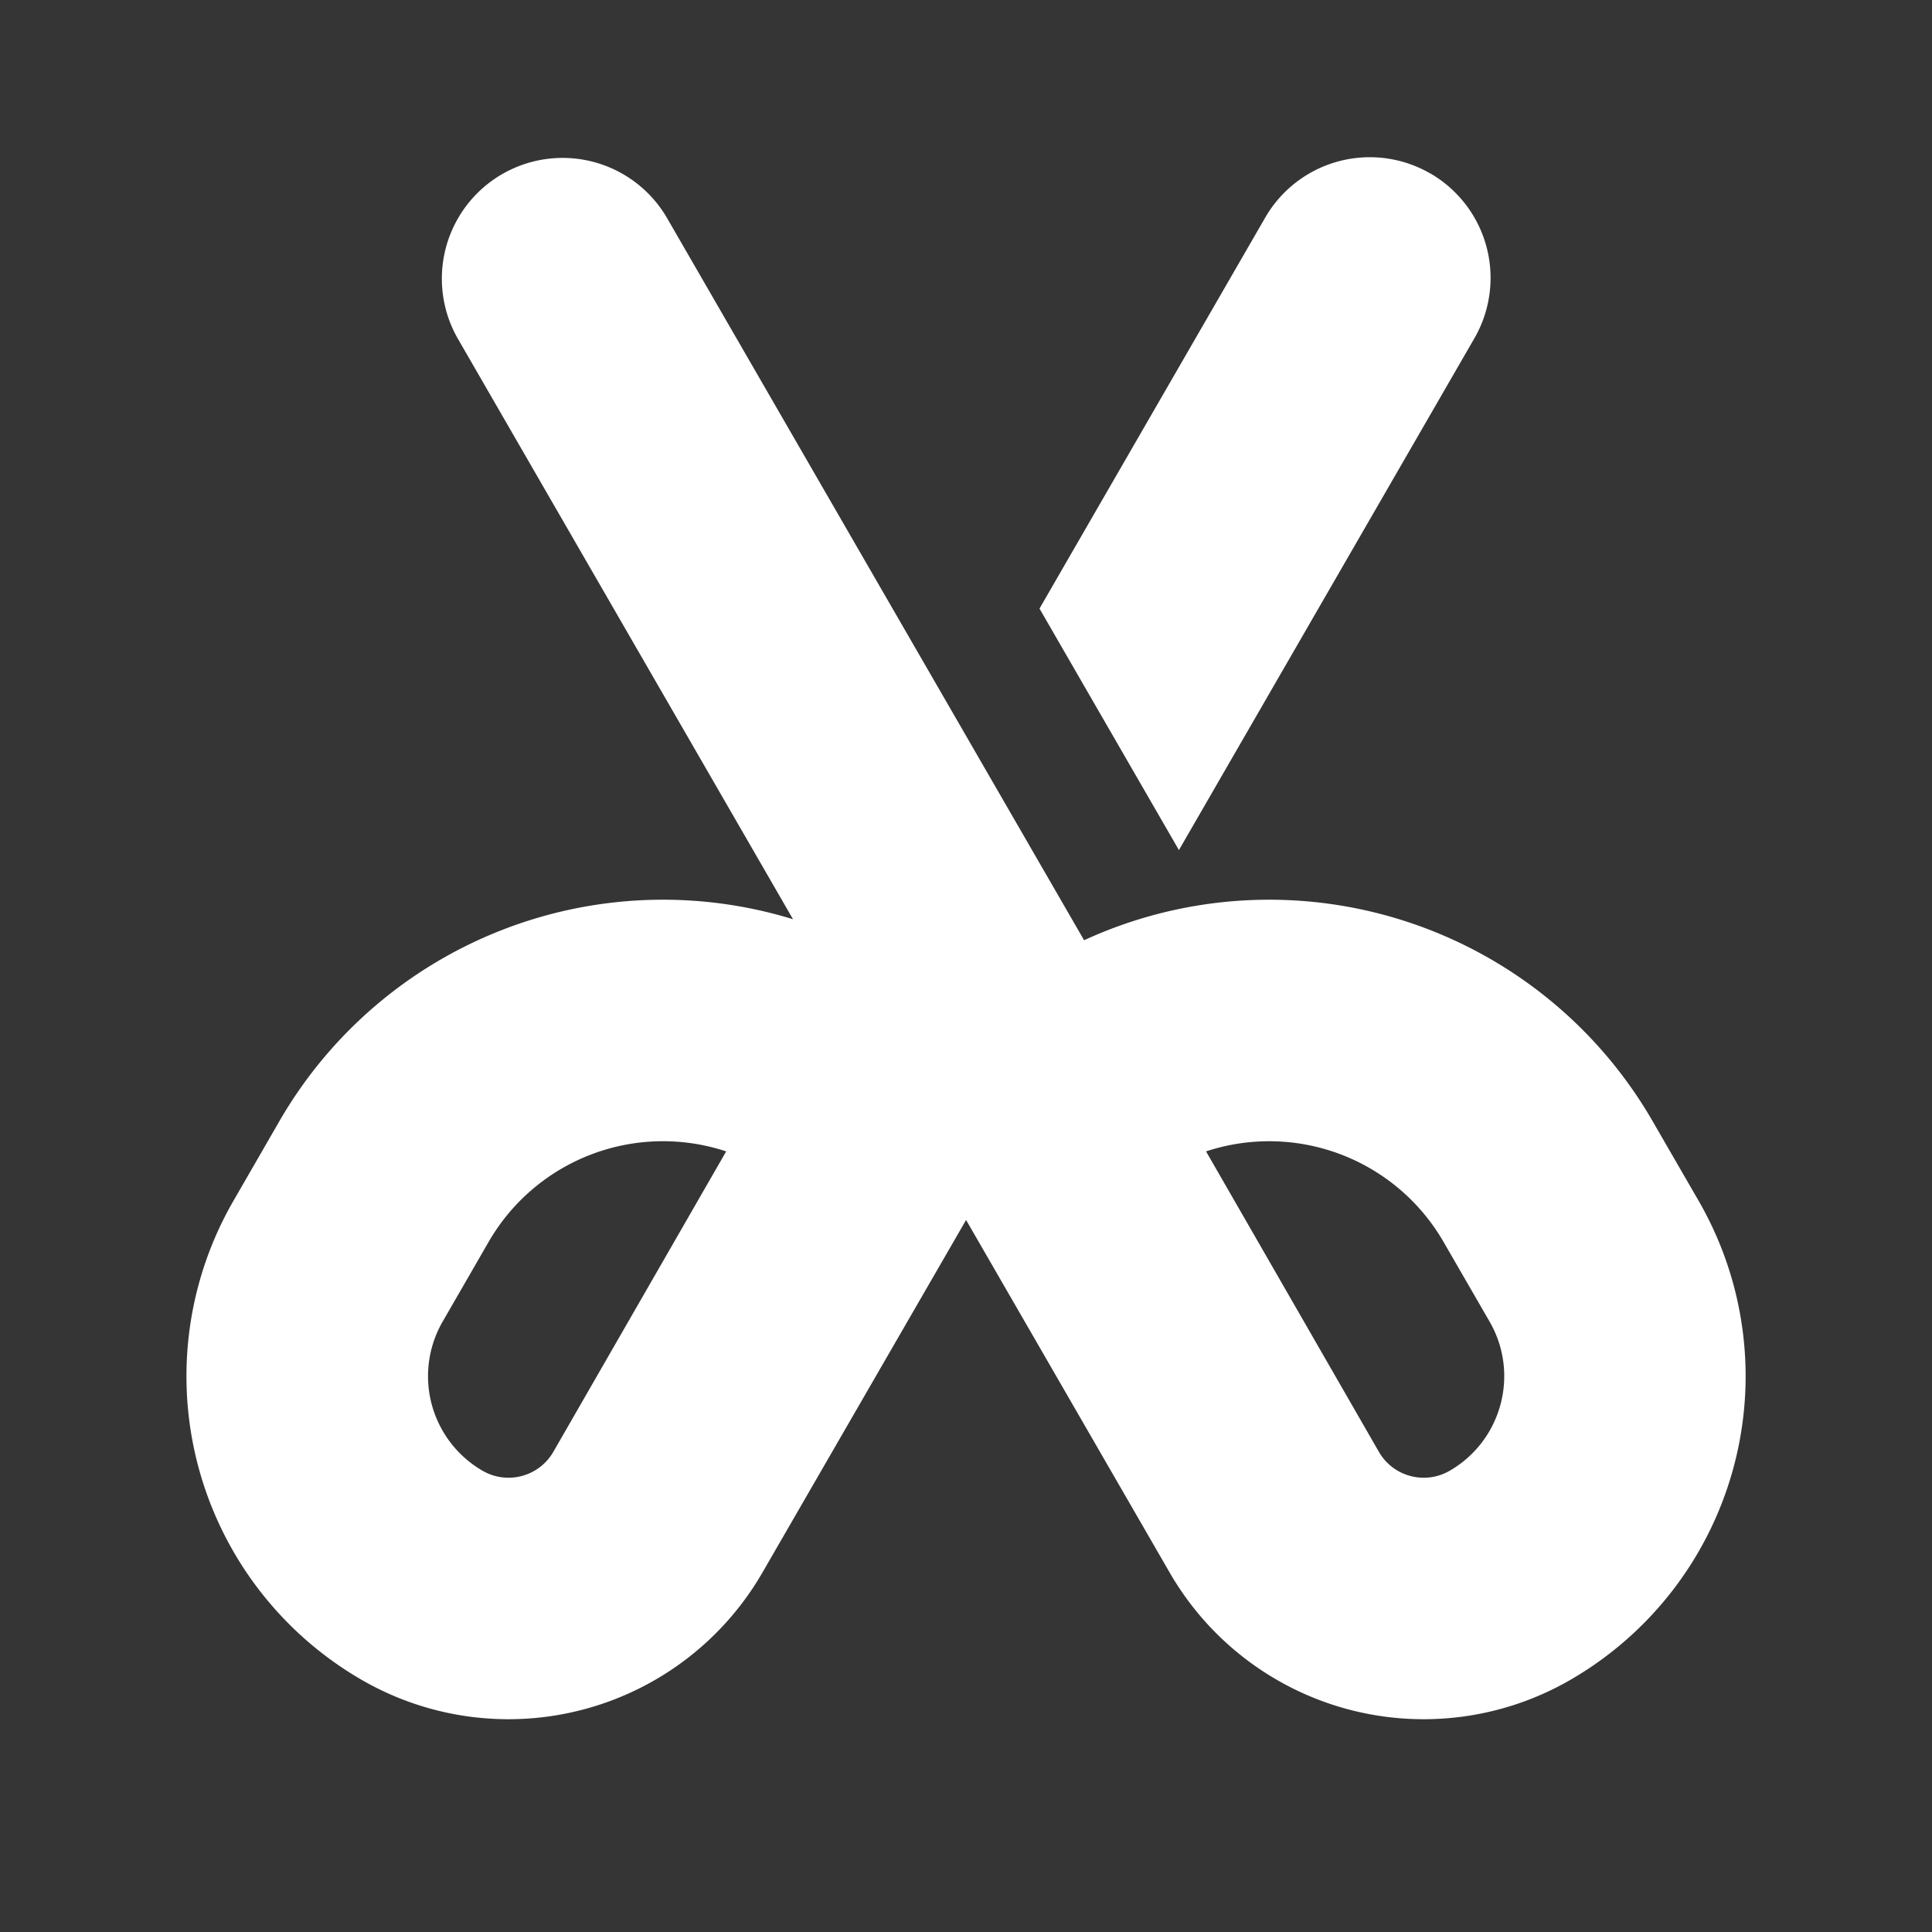 <svg xmlns="http://www.w3.org/2000/svg" width="24" height="24" fill="none"><rect width="100%" height="100%" fill="#333333" stroke="none"/><path fill="#fff" fill-opacity=".01" d="M24 0v24H0V0z"/><path fill="#FFFFFF" d="M17.766 2.154a1.5 1.5 0 0 0-2.049.549L12.913 7.56l1.732 3 3.67-6.357a1.5 1.5 0 0 0-.549-2.05"/><path fill="#FFFFFF" fill-rule="evenodd" d="M8.283 2.703a1.5 1.5 0 0 0-2.598 1.5l4.166 7.216a5.502 5.502 0 0 0-6.38 2.508l-.571.99a4.357 4.357 0 0 0 1.595 5.952 3.643 3.643 0 0 0 4.976-1.334l2.53-4.38 2.529 4.38a3.643 3.643 0 0 0 4.976 1.334 4.357 4.357 0 0 0 1.595-5.952l-.572-.99a5.5 5.5 0 0 0-7.062-2.247zM6.07 15.427a2.501 2.501 0 0 1 2.951-1.124l-2.147 3.732a.643.643 0 0 1-.878.236 1.357 1.357 0 0 1-.497-1.854zm11.862 0a2.501 2.501 0 0 0-2.95-1.124l2.147 3.732c.177.308.57.413.878.236.65-.375.872-1.205.497-1.854z" clip-rule="evenodd"/></svg>